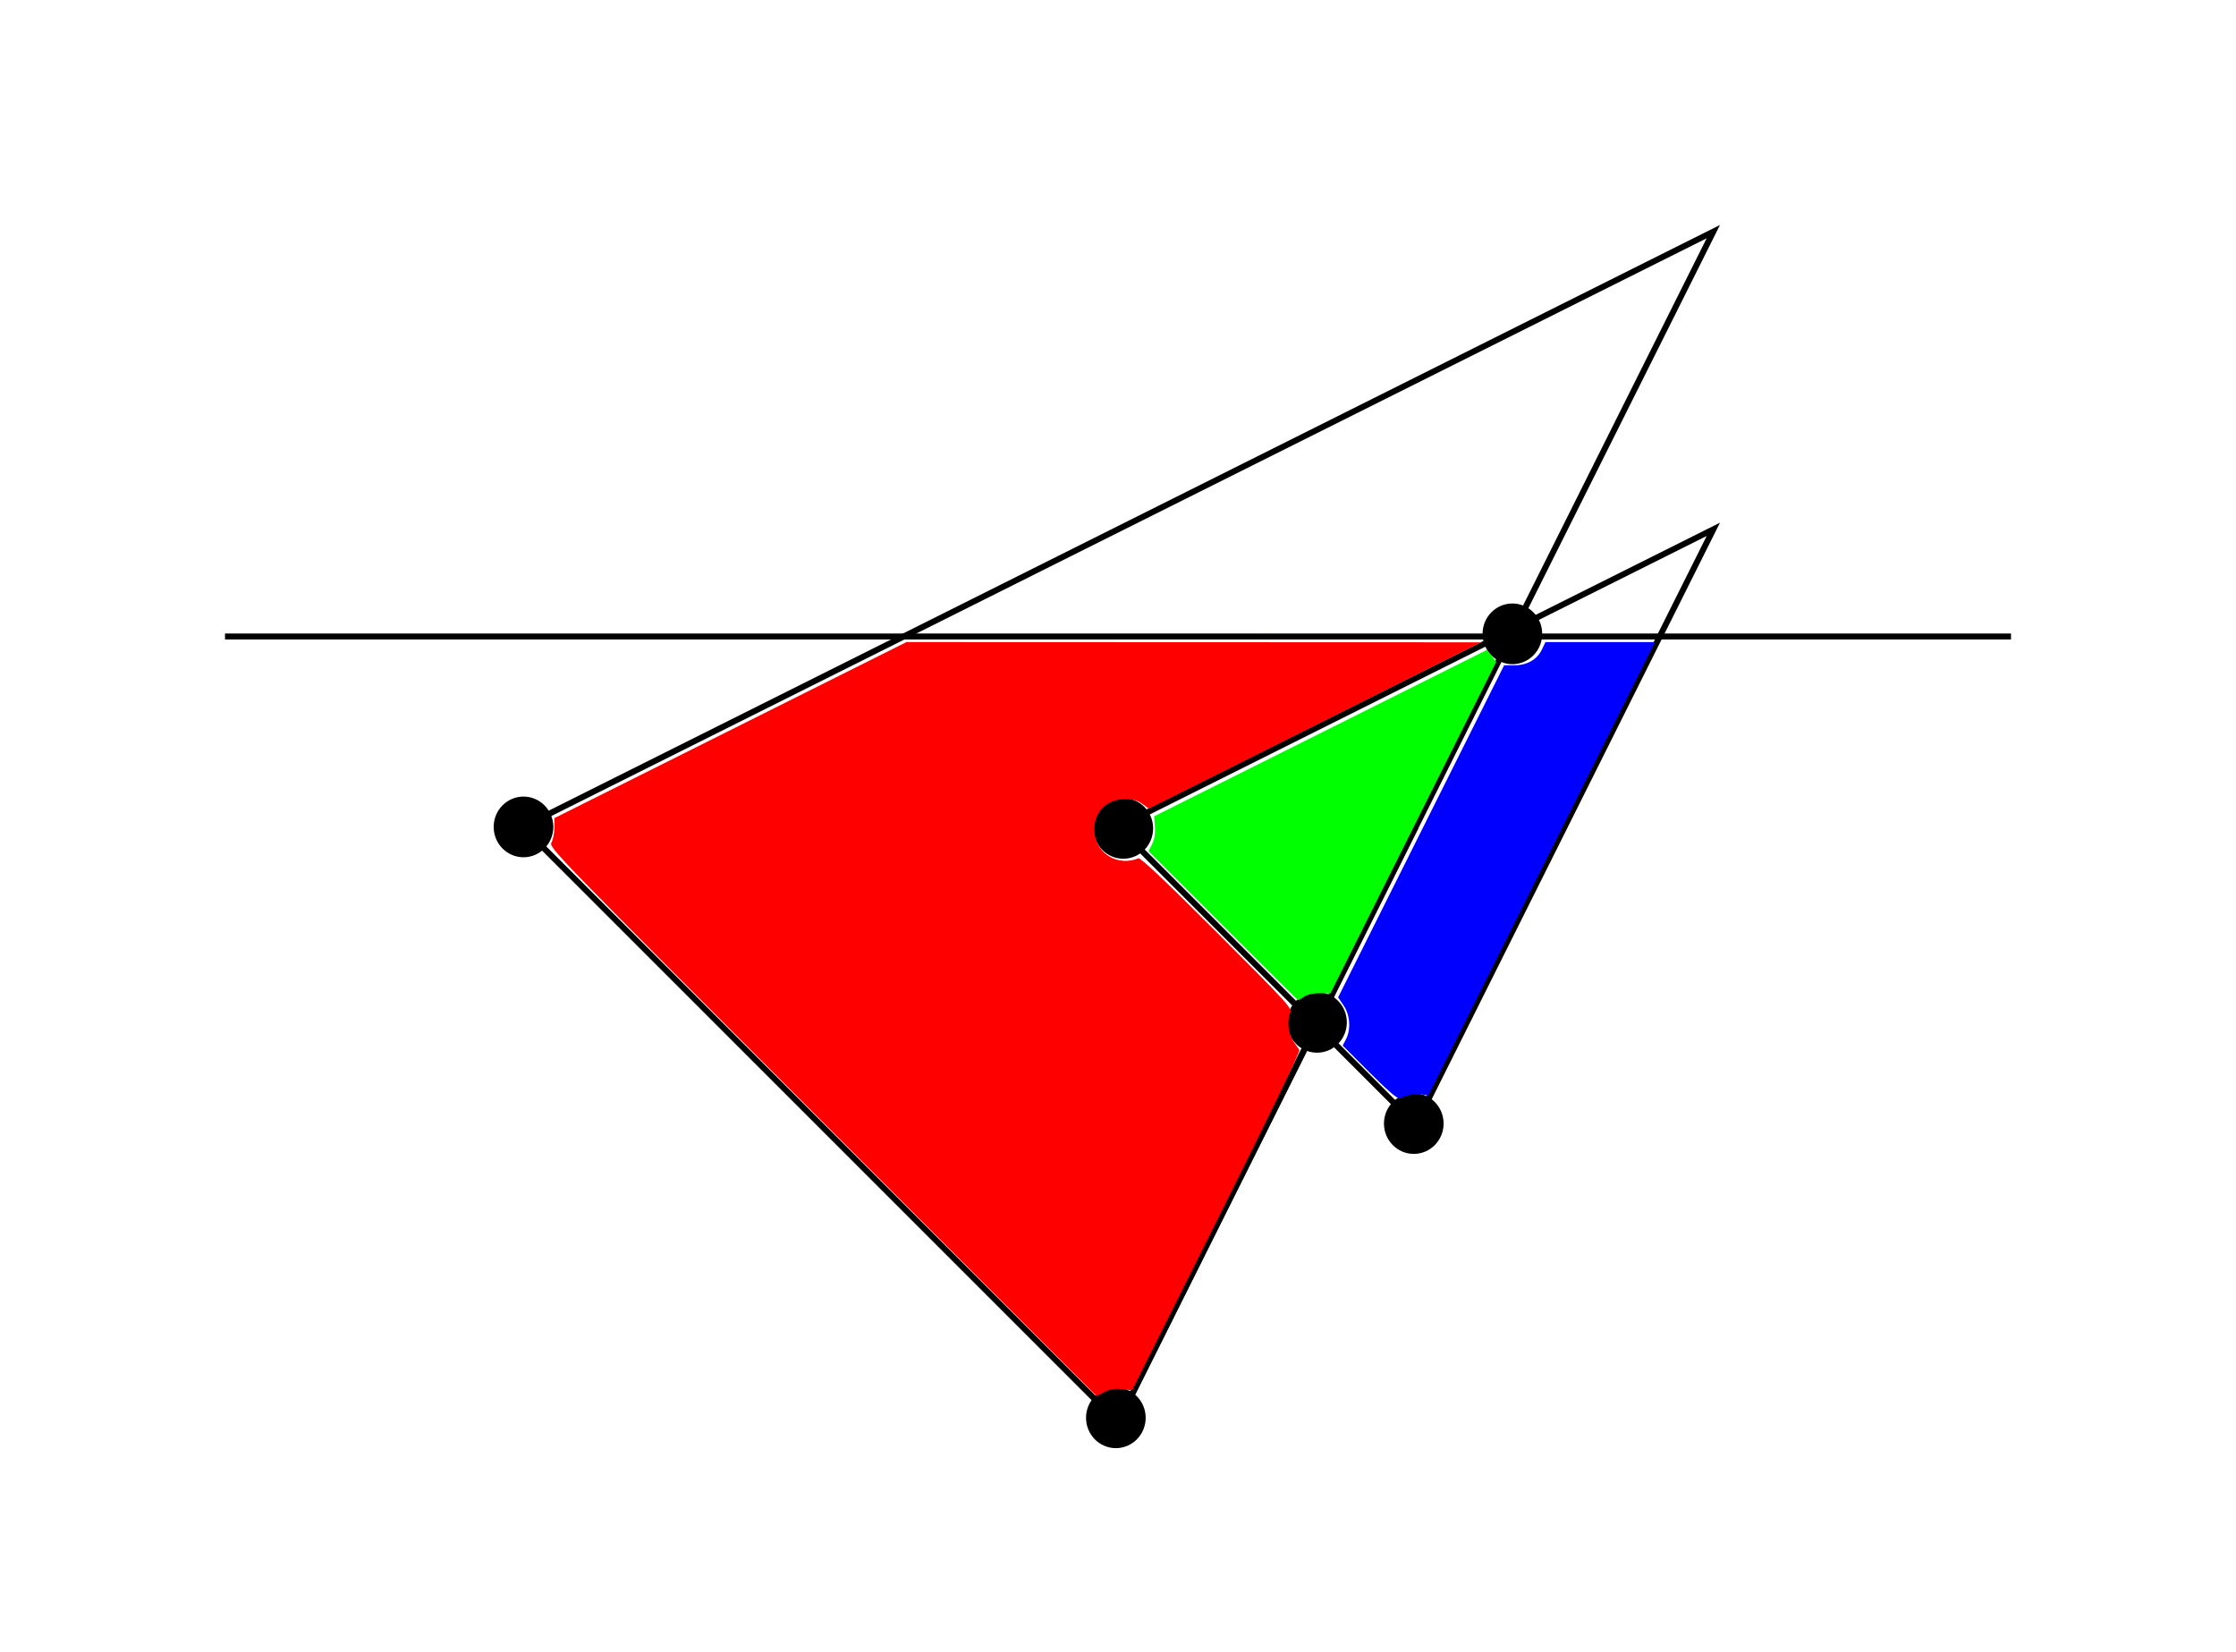 <?xml version="1.0" encoding="UTF-8" standalone="no"?>
<svg
   xmlns:dc="http://purl.org/dc/elements/1.1/"
   xmlns:cc="http://creativecommons.org/ns#"
   xmlns:rdf="http://www.w3.org/1999/02/22-rdf-syntax-ns#"
   xmlns:svg="http://www.w3.org/2000/svg"
   xmlns="http://www.w3.org/2000/svg"
   xmlns:sodipodi="http://sodipodi.sourceforge.net/DTD/sodipodi-0.dtd"
   xmlns:inkscape="http://www.inkscape.org/namespaces/inkscape"
   sodipodi:docname="example-1-5.svg"
   inkscape:version="1.0 (4035a4fb49, 2020-05-01)"
   id="svg8"
   version="1.1"
   viewBox="0 0 99.375 73.436"
   height="73.436mm"
   width="99.375mm">
  <defs
     id="defs2" />
  <sodipodi:namedview
     fit-margin-bottom="10"
     fit-margin-right="10"
     fit-margin-left="10"
     fit-margin-top="10"
     inkscape:window-maximized="1"
     inkscape:window-y="-8"
     inkscape:window-x="-8"
     inkscape:window-height="1017"
     inkscape:window-width="1920"
     inkscape:snap-grids="true"
     showgrid="true"
     inkscape:document-rotation="0"
     inkscape:current-layer="layer1"
     inkscape:document-units="mm"
     inkscape:cy="104.85264"
     inkscape:cx="205.76557"
     inkscape:zoom="2.8284271"
     inkscape:pageshadow="2"
     inkscape:pageopacity="0.0"
     borderopacity="1.0"
     bordercolor="#666666"
     pagecolor="#ffffff"
     id="base">
    <inkscape:grid
       originy="-29.392"
       originx="-42.917"
       spacingy="2.646"
       spacingx="2.646"
       id="grid12"
       type="xygrid" />
  </sodipodi:namedview>
  <g
     transform="translate(-42.917,-29.392)"
     id="layer1"
     inkscape:groupmode="layer"
     inkscape:label="Layer 1">
    <path
       style="fill:none;stroke:#000000;stroke-width:0.265px;stroke-linecap:butt;stroke-linejoin:miter;stroke-opacity:1"
       d="M 92.604,92.604 66.146,66.146 119.062,39.687 Z"
       id="path851" />
    <path
       style="fill:none;stroke:#000000;stroke-width:0.265px;stroke-linecap:butt;stroke-linejoin:miter;stroke-opacity:1"
       d="M 105.833,79.375 92.604,66.146 119.063,52.917 Z"
       id="path853" />
    <path
       id="path2895"
       d="M 92.604,92.604 105.833,66.146"
       style="fill:none;stroke:#000000;stroke-width:0.265px;stroke-linecap:butt;stroke-linejoin:miter;stroke-opacity:1" />
    <ellipse
       cy="74.827"
       cx="101.45"
       id="path893-8-2"
       style="fill:#000000;fill-opacity:1;stroke:#000000;stroke-width:0.621;stroke-miterlimit:4;stroke-dasharray:none"
       rx="1.015"
       ry="1.038" />
    <ellipse
       ry="1.038"
       rx="1.015"
       style="fill:#000000;fill-opacity:1;stroke:#000000;stroke-width:0.621;stroke-miterlimit:4;stroke-dasharray:none"
       id="path893-8-2-9"
       cx="105.75"
       cy="79.325" />
    <ellipse
       ry="1.038"
       rx="1.015"
       style="fill:#000000;fill-opacity:1;stroke:#000000;stroke-width:0.621;stroke-miterlimit:4;stroke-dasharray:none"
       id="path893-8"
       cx="92.509"
       cy="92.402" />
    <path
       style="fill:#ff0000;stroke:#000000;stroke-width:0.265px;stroke-linecap:butt;stroke-linejoin:miter;stroke-opacity:1"
       d="M 52.917,57.679 H 132.292"
       id="path855" />
    <ellipse
       cy="66.142"
       cx="66.183"
       id="path893-8-9"
       style="fill:#000000;fill-opacity:1;stroke:#000000;stroke-width:0.621;stroke-miterlimit:4;stroke-dasharray:none"
       rx="1.015"
       ry="1.038" />
    <ellipse
       cy="66.208"
       cx="92.84"
       id="path893-8-4"
       style="fill:#000000;fill-opacity:1;stroke:#000000;stroke-width:0.621;stroke-miterlimit:4;stroke-dasharray:none"
       rx="1.015"
       ry="1.038" />
    <ellipse
       ry="1.038"
       rx="1.015"
       style="fill:#000000;fill-opacity:1;stroke:#000000;stroke-width:0.621;stroke-miterlimit:4;stroke-dasharray:none"
       id="path893-8-4-1"
       cx="110.132"
       cy="57.561" />
    <path
       transform="matrix(0.265,0,0,0.265,42.917,29.392)"
       id="path3101"
       d="m 205.11,155.24 -12.496,-12.5 0.597,-1.155 c 0.395,-0.764 0.557,-1.752 0.477,-2.923 l -0.12,-1.769 27.896,-13.949 27.896,-13.949 0.791,0.992 0.791,0.992 -13.906,27.81 -13.906,27.81 -1.748,-0.026 c -1.084,-0.016 -2.094,0.2 -2.659,0.571 -0.501,0.329 -0.958,0.597 -1.014,0.597 -0.057,0 -5.726,-5.625 -12.599,-12.5 z"
       style="fill:#00ff00;stroke:none;stroke-width:1.069;stroke-miterlimit:4;stroke-dasharray:none" />
    <path
       transform="matrix(0.265,0,0,0.265,42.917,29.392)"
       id="path3103"
       d="m 137.964,188.148 c -45.273,-45.321 -45.94,-46.008 -45.47,-46.879 0.262,-0.486 0.479,-1.6 0.482,-2.476 l 0.005,-1.592 29.522,-14.76 29.522,-14.76 48.171,0.019 48.171,0.019 -27.851,13.95 -27.851,13.95 -1.082,-0.8 c -0.8,-0.592 -1.565,-0.8 -2.936,-0.8 -3.29,0 -5.5,2.56 -5.058,5.858 0.463,3.449 4.004,5.418 7.325,4.073 0.367,-0.149 4.424,3.681 13.208,12.468 12.009,12.014 12.655,12.725 12.246,13.49 -0.246,0.46 -0.358,1.468 -0.259,2.341 0.151,1.341 0.502,2.084 1.802,3.816 0.192,0.256 -4.899,10.809 -13.87,28.749 l -14.173,28.345 -1.687,-0.186 c -1.25,-0.138 -2.021,-0.01 -2.98,0.491 l -1.293,0.677 z"
       style="fill:#ff0000;stroke:none;stroke-width:1.069;stroke-miterlimit:4;stroke-dasharray:none" />
    <path
       transform="matrix(0.265,0,0,0.265,42.917,29.392)"
       id="path3105"
       d="m 229.703,179.879 -4.522,-4.532 0.543,-1.041 c 0.865,-1.659 0.703,-4.072 -0.382,-5.67 l -0.929,-1.369 13.921,-27.848 13.921,-27.848 h 1.728 c 2.139,0 3.815,-0.964 4.619,-2.657 l 0.585,-1.232 h 9.176 9.176 l -19.003,38.026 -19.003,38.026 -1.063,-0.196 c -0.959,-0.177 -2.229,0.048 -3.711,0.655 -0.363,0.149 -1.967,-1.221 -5.053,-4.314 z"
       style="fill:#0000ff;stroke:none;stroke-width:1.069;stroke-miterlimit:4;stroke-dasharray:none" />
  </g>
</svg>
